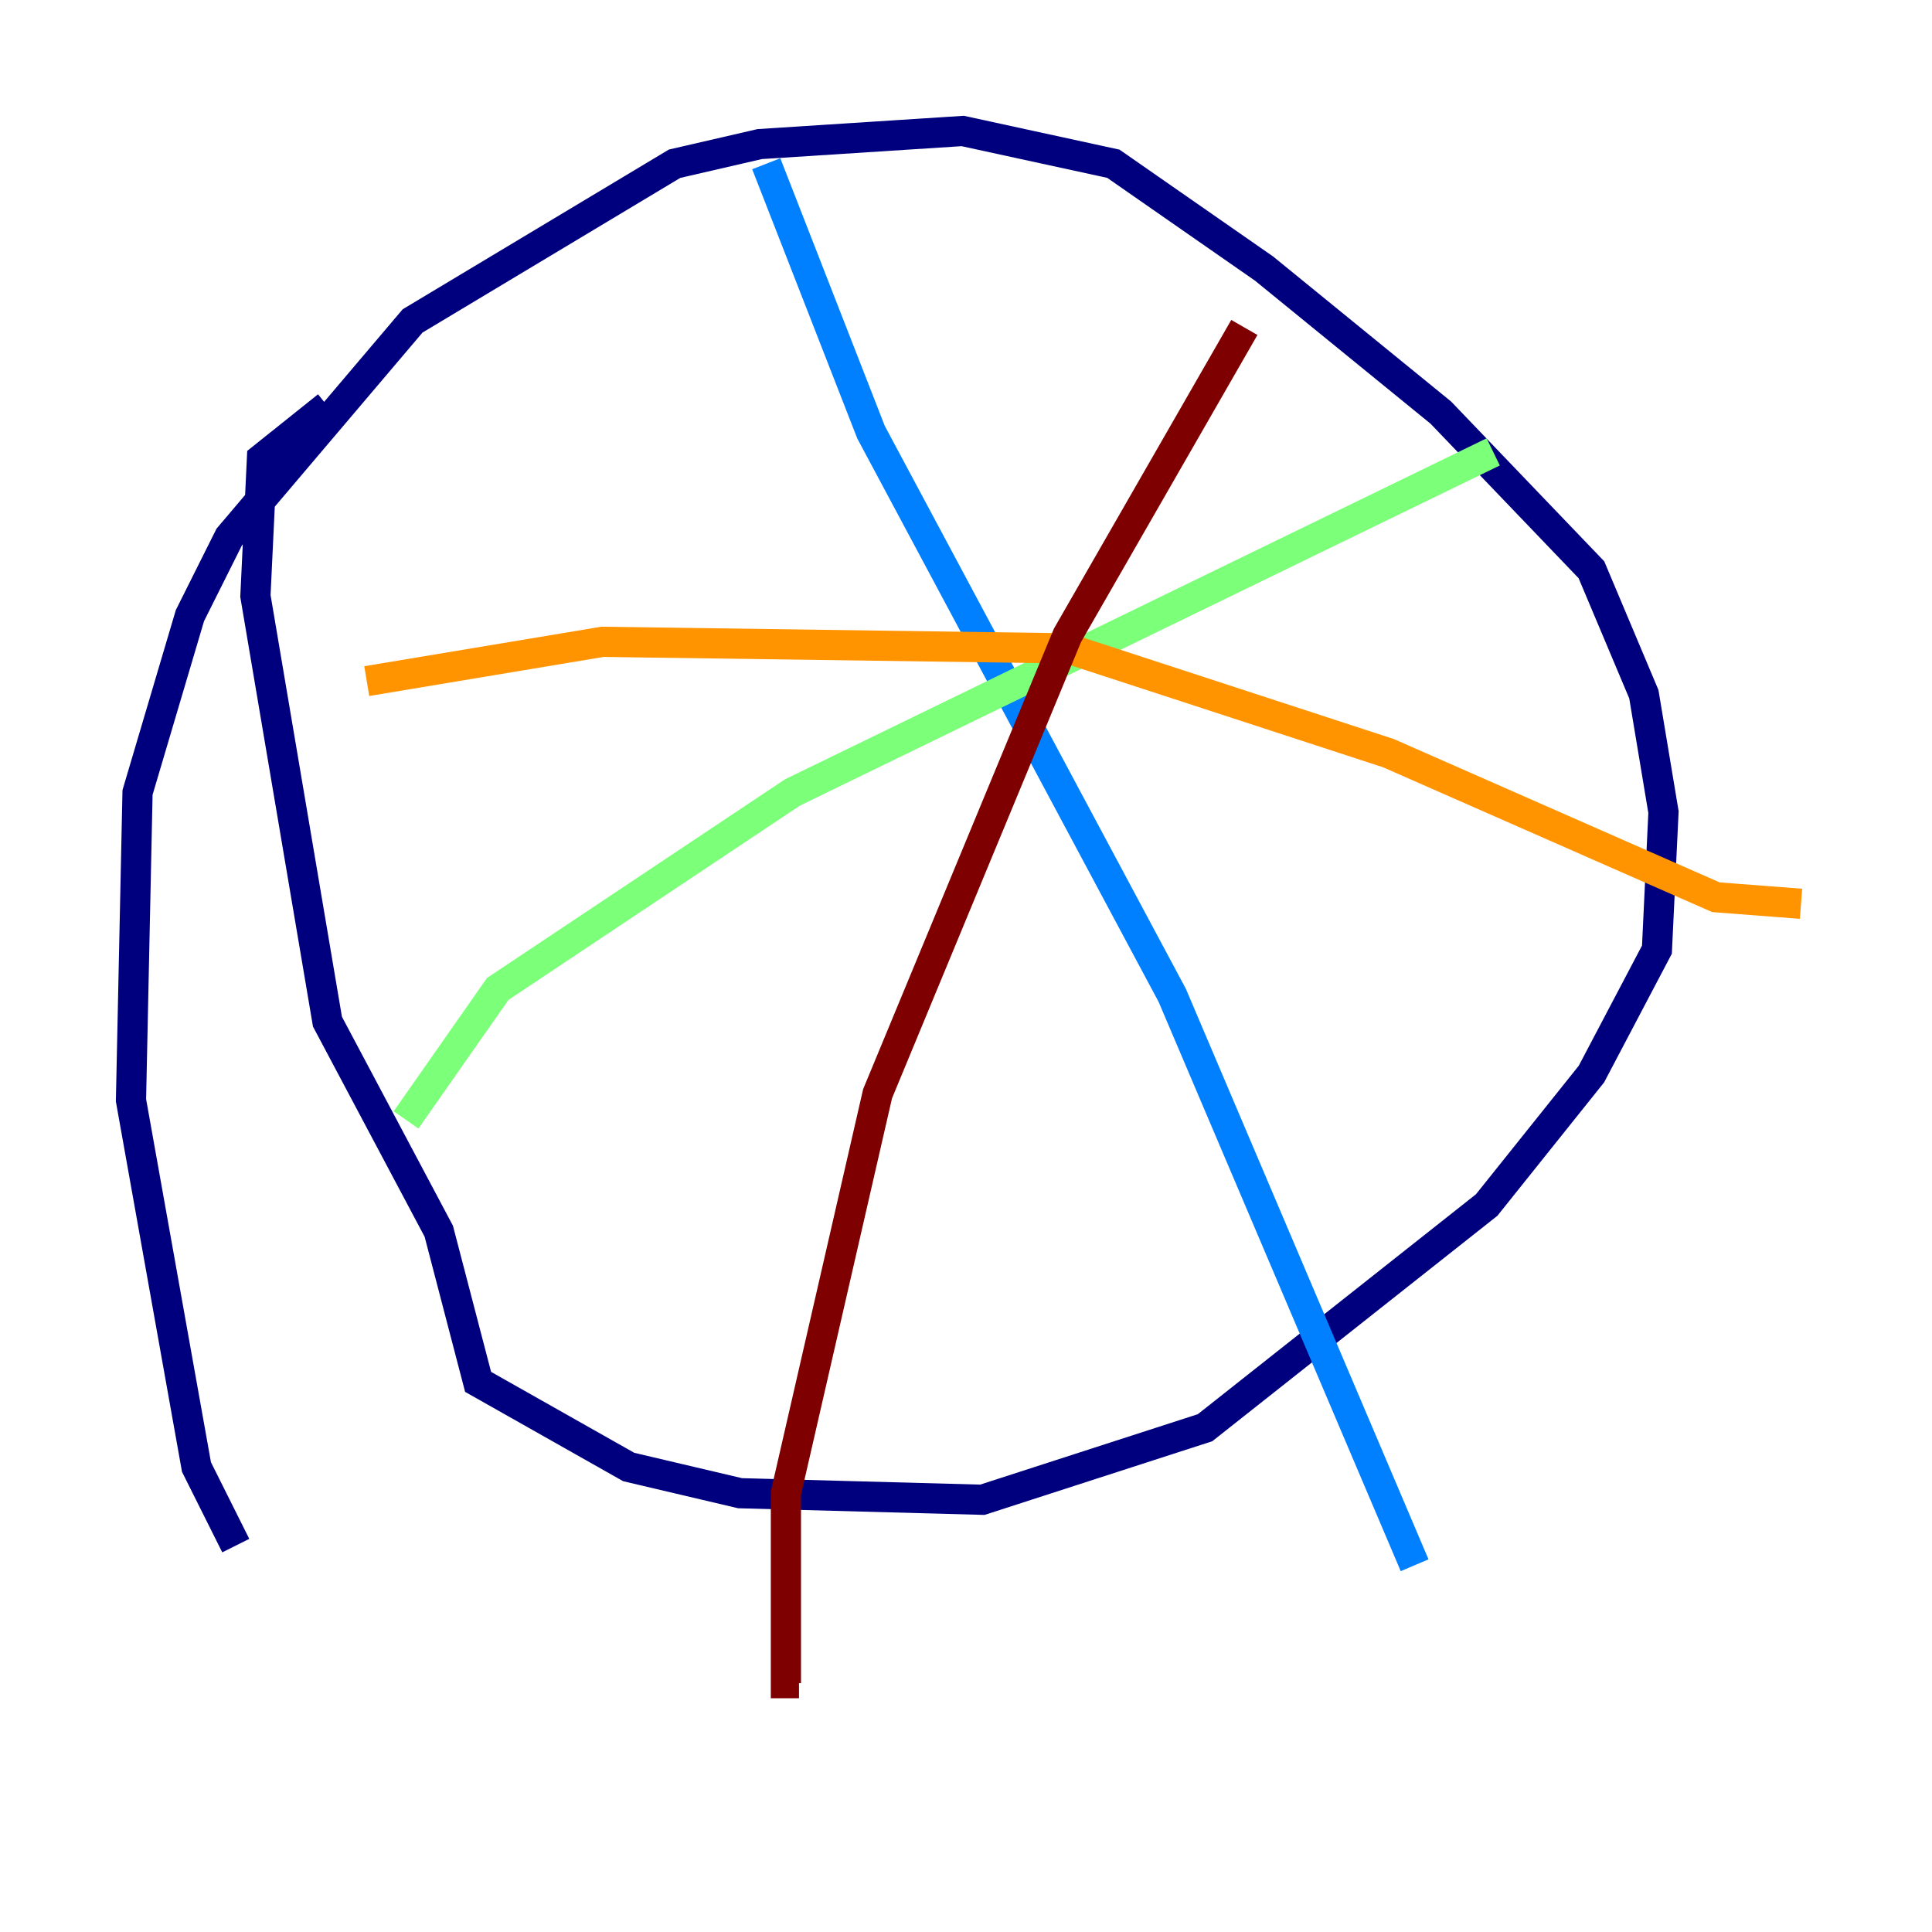 <?xml version="1.0" encoding="utf-8" ?>
<svg baseProfile="tiny" height="128" version="1.2" viewBox="0,0,128,128" width="128" xmlns="http://www.w3.org/2000/svg" xmlns:ev="http://www.w3.org/2001/xml-events" xmlns:xlink="http://www.w3.org/1999/xlink"><defs /><polyline fill="none" points="15.62,102.4 13.017,97.193 8.678,72.895 9.112,52.502 12.583,40.786 15.186,35.58 27.336,21.261 44.691,10.848 50.332,9.546 63.783,8.678 73.763,10.848 83.742,17.79 95.458,27.336 105.437,37.749 108.909,45.993 110.21,53.803 109.776,62.915 105.437,71.159 98.495,79.837 79.837,94.59 65.085,99.363 49.031,98.929 41.654,97.193 31.675,91.552 29.071,81.573 21.695,67.688 16.922,39.485 17.356,30.373 21.695,26.902" stroke="#00007f" stroke-width="2" /><polyline fill="none" points="50.766,10.848 57.709,28.637 77.668,65.953 93.722,103.702" stroke="#0080ff" stroke-width="2" /><polyline fill="none" points="26.902,74.197 32.976,65.519 52.502,52.502 98.929,29.939" stroke="#7cff79" stroke-width="2" /><polyline fill="none" points="24.298,45.125 39.919,42.522 70.725,42.956 91.986,49.898 113.681,59.444 119.322,59.878" stroke="#ff9400" stroke-width="2" /><polyline fill="none" points="82.441,21.695 70.725,42.088 58.142,72.461 52.068,98.929 52.068,111.512 52.936,111.512" stroke="#7f0000" stroke-width="2" /></svg>